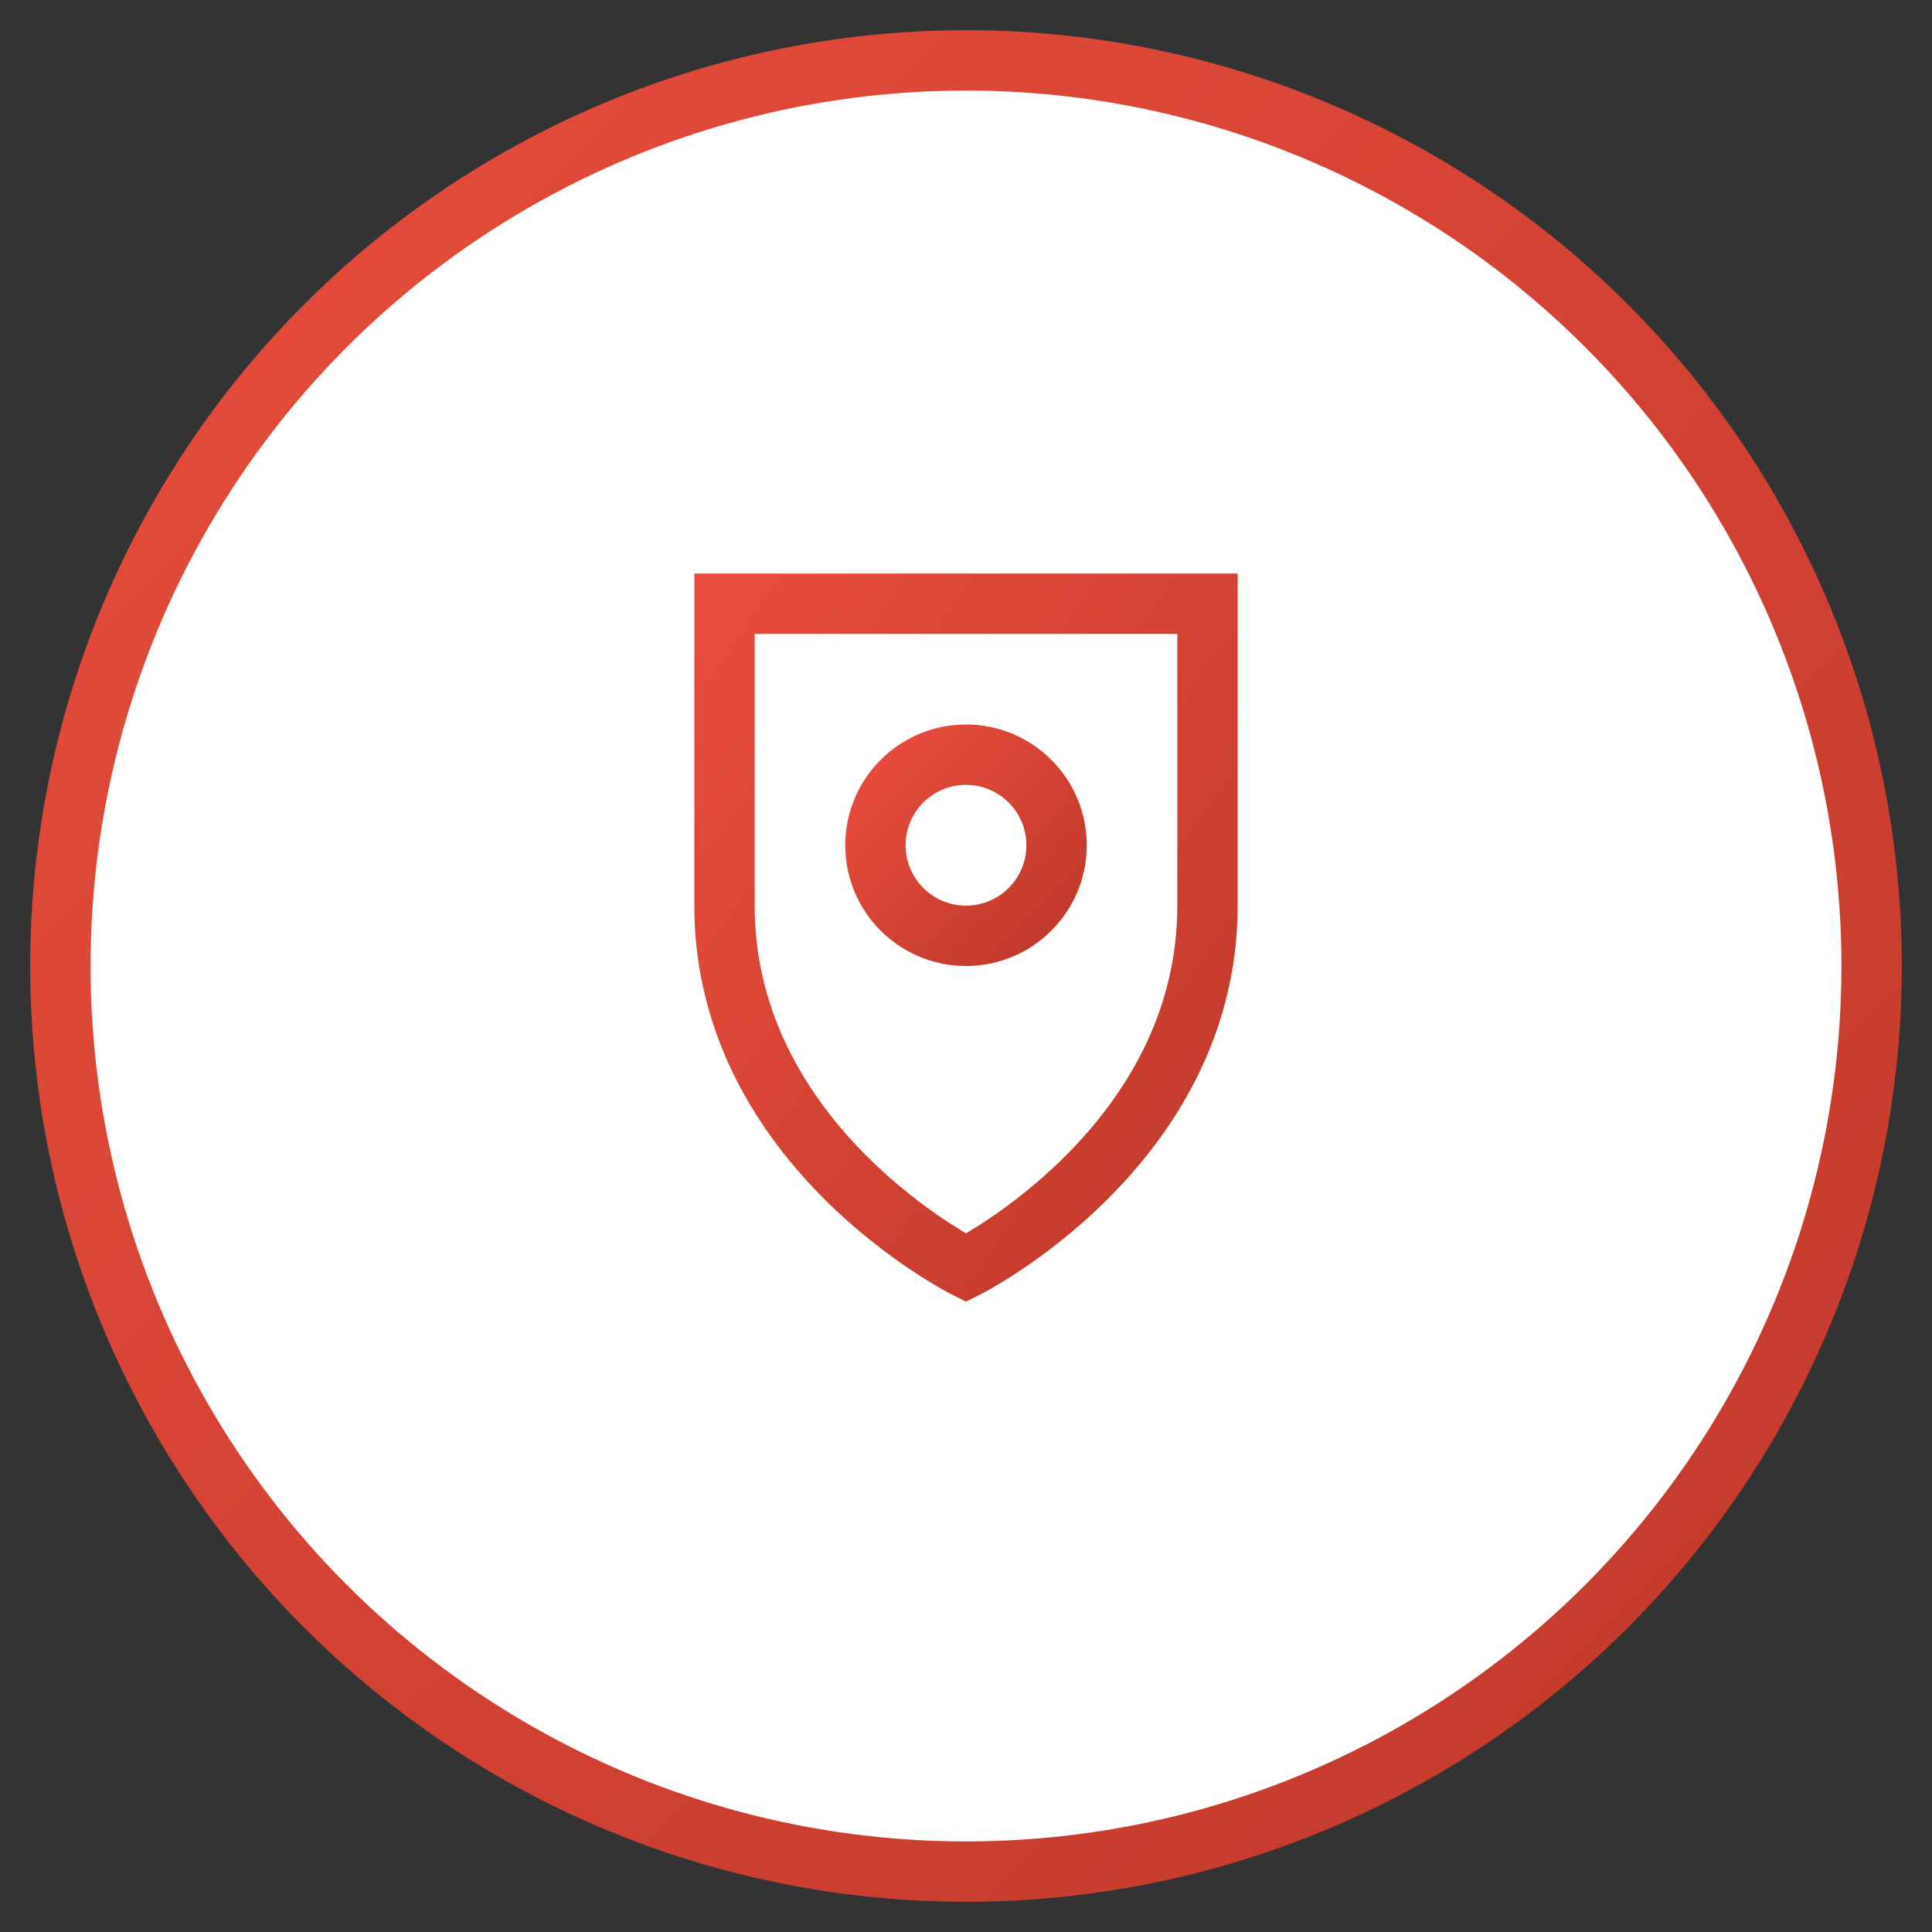 <svg width="64" height="64" viewBox="0 0 64 64" xmlns="http://www.w3.org/2000/svg">
  <rect x="0" y="0" width="64" height="64" fill="#333333" stroke="none"/>
  <defs>
    <linearGradient id="secure-grad" x1="0%" y1="0%" x2="100%" y2="100%">
      <stop offset="0%" style="stop-color:#e74c3c"/>
      <stop offset="100%" style="stop-color:#c0392b"/>
    </linearGradient>
  </defs>
  <circle cx="32" cy="32" r="30" fill="white" stroke="url(#secure-grad)" stroke-width="2"/>
  <!-- Shield with lock -->
  <path d="M24,20 L40,20 L40,30 C40,38 32,42 32,42 C32,42 24,38 24,30 Z" 
        fill="none" stroke="url(#secure-grad)" stroke-width="2"/>
  <circle cx="32" cy="28" r="3" fill="none" stroke="url(#secure-grad)" stroke-width="2"/>
  <line x1="32" y1="31" x2="32" y2="35" stroke="url(#secure-grad)" stroke-width="2"/>
</svg> 
